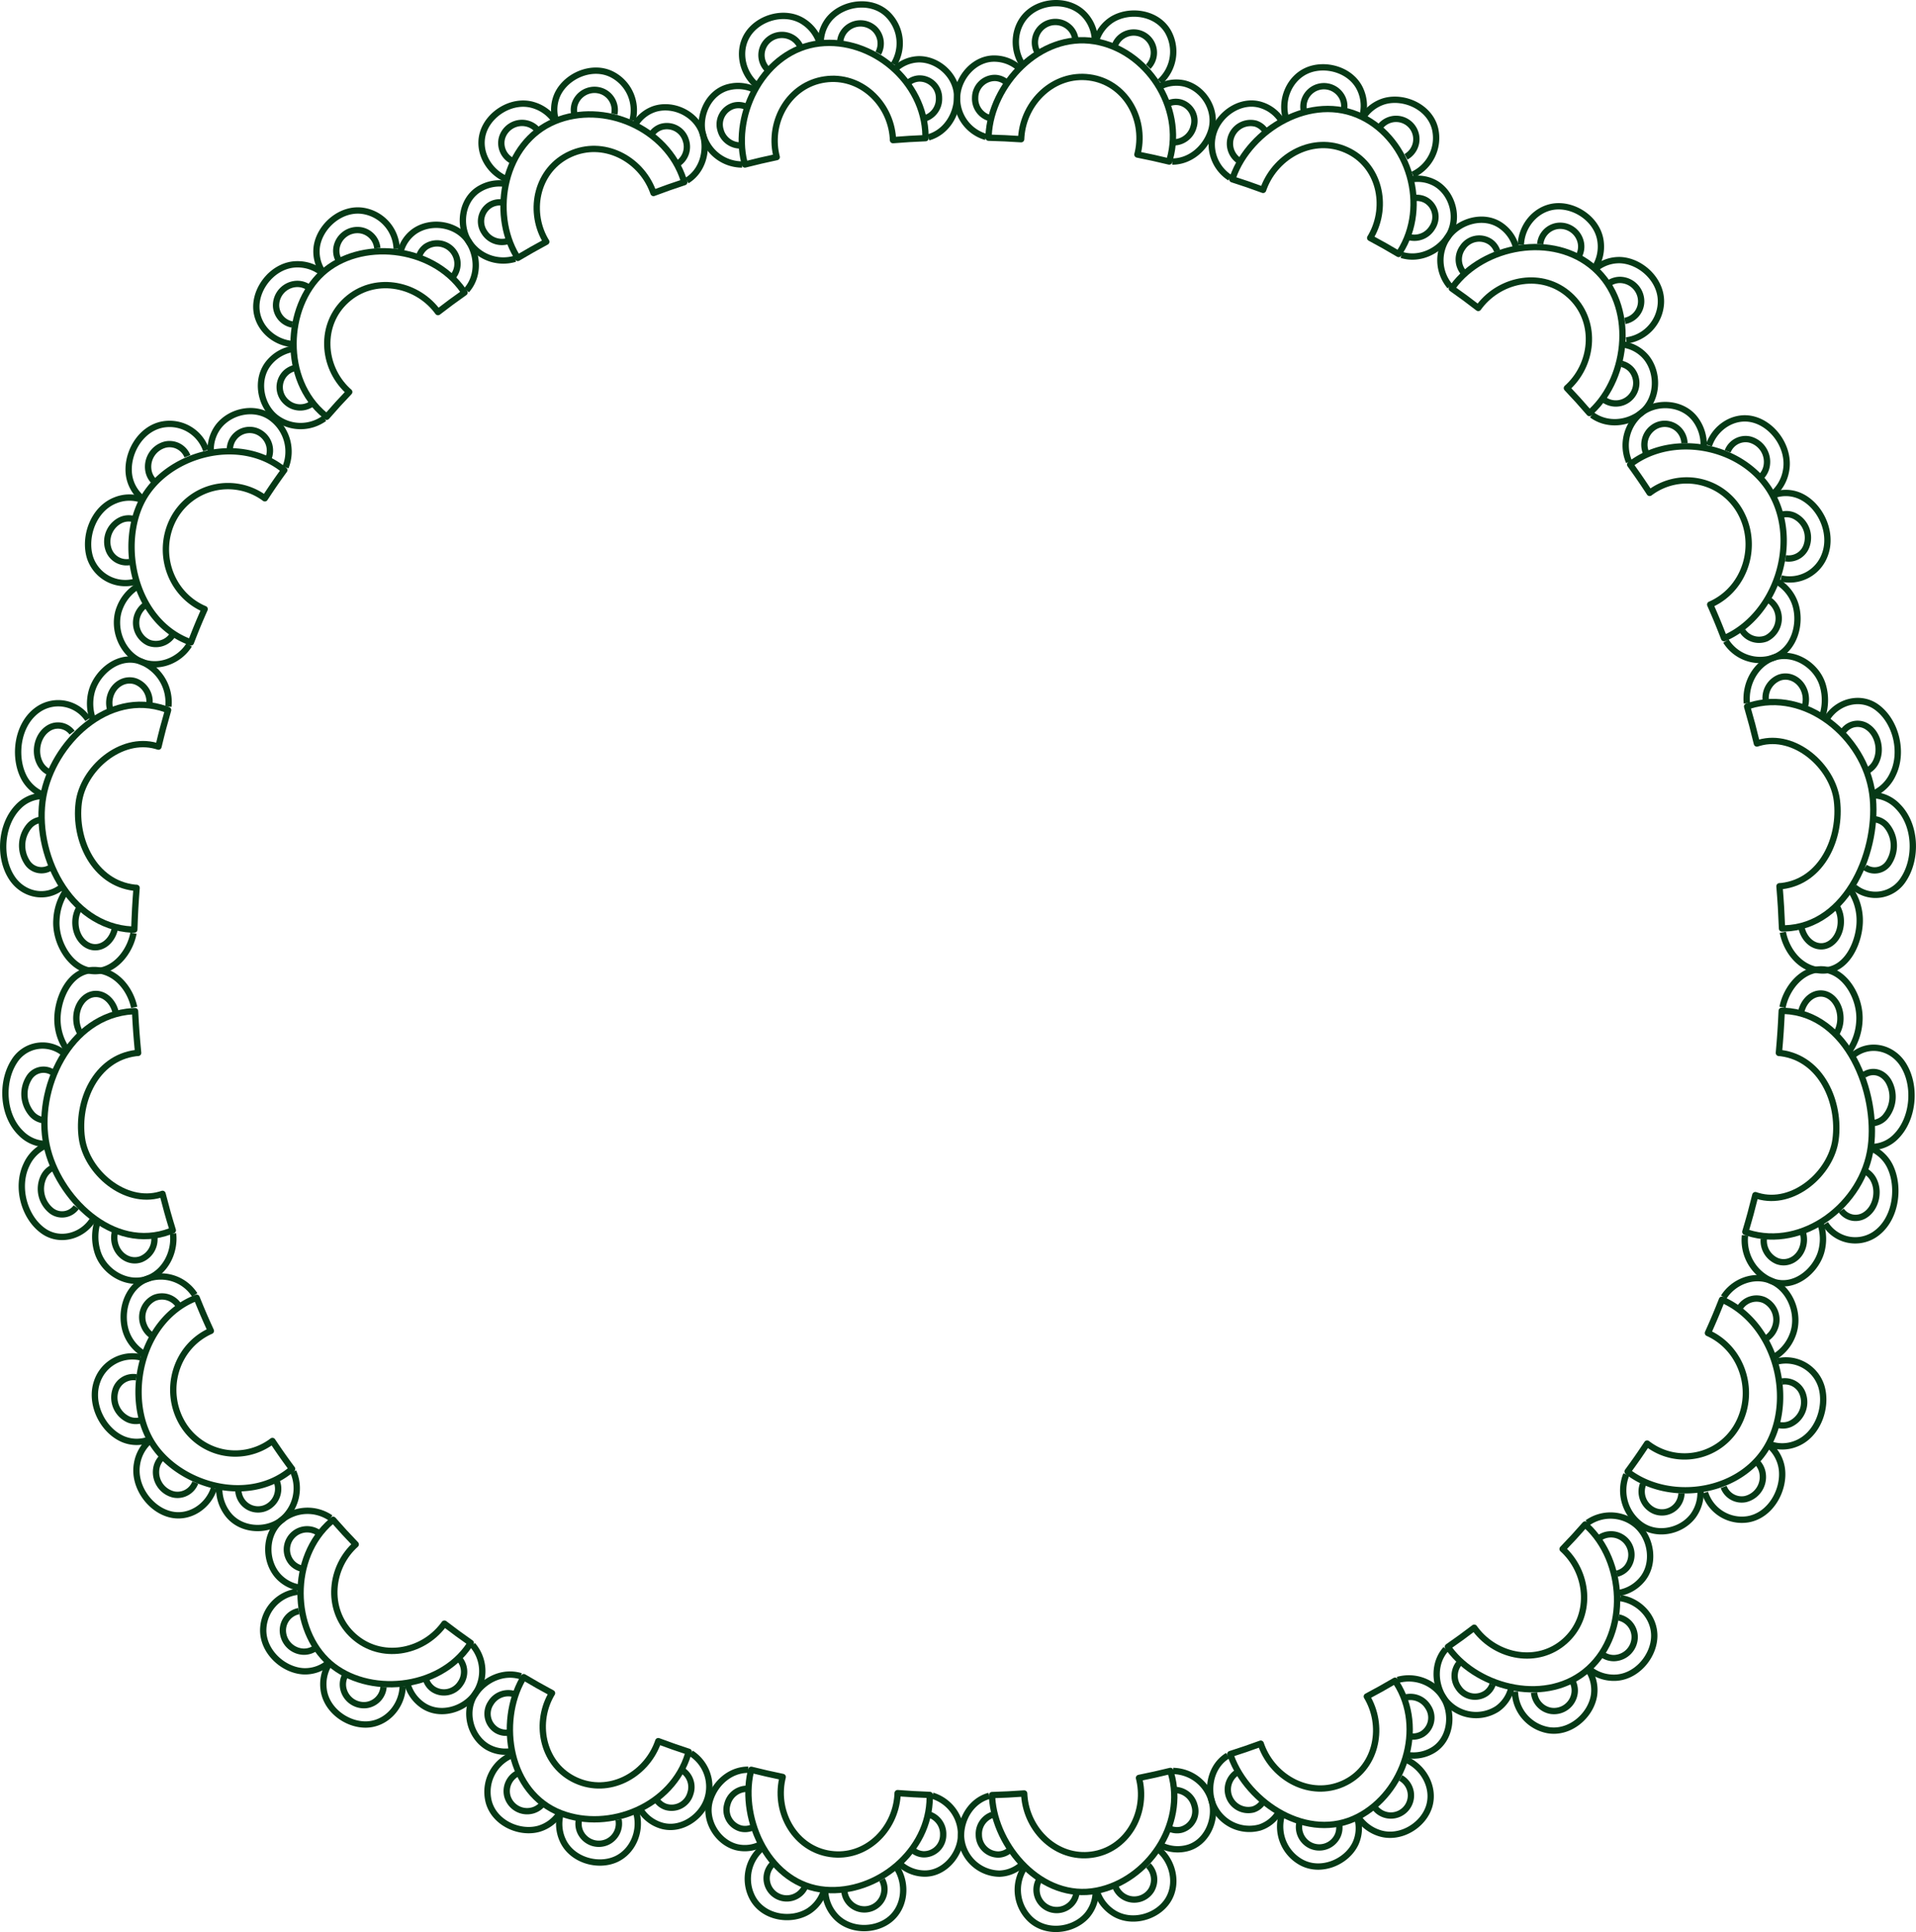 <svg xmlns="http://www.w3.org/2000/svg" width="604.251" height="609.351" viewBox="0 0 604.251 609.351">
  <g id="Grupo_661" data-name="Grupo 661" transform="translate(-250.375 -320.414)">
    <g id="Grupo_225" data-name="Grupo 225" transform="translate(251.381 321.412)">
      <g id="Grupo_224" data-name="Grupo 224">
        <g id="Grupo_214" data-name="Grupo 214" transform="translate(0 207.01)">
          <path id="Trazado_544" data-name="Trazado 544" d="M290.757,551.17c-.246-.014-.5-.023-.741-.053-12.667-1.508-18.933-15.039-17.511-26.726,1.307-10.754,13.279-21.133,24.441-17.984.239.068.477.144.714.219,1.122-4.686,1.732-6.994,3.038-11.539l-.7-.251c-18.4-6.519-35.727,10.915-38.676,27.455-3.158,17.7,7.97,41,27.972,42.036.247.013.494.009.741.014C290.214,559,290.361,556.367,290.757,551.17Z" transform="translate(-248.687 -479.159)" fill="none" stroke="#063916" stroke-linejoin="round" stroke-width="1.994"/>
          <path id="Trazado_545" data-name="Trazado 545" d="M288.743,552.367c-1.123,5.987-5.973,12.076-12.246,11.988-7.453-.1-12.491-9.014-12.061-16.053a18.069,18.069,0,0,1,2.955-9.192" transform="translate(-247.65 -466.078)" fill="none" stroke="#063916" stroke-linejoin="round" stroke-width="1.994"/>
          <path id="Trazado_546" data-name="Trazado 546" d="M281.467,550.015c-.8,3.279-3.314,5.713-6.271,5.633-3.49-.1-6.272-3.791-6.1-8.18a8.954,8.954,0,0,1,1.24-4.285" transform="translate(-246.31 -464.912)" fill="none" stroke="#063916" stroke-linejoin="round" stroke-width="1.994"/>
          <path id="Trazado_547" data-name="Trazado 547" d="M269.861,544.479c-5.057,4.055-12.049,2.509-15.583-2.638-4.452-6.486-3.707-16.967,1.783-22.6a10.934,10.934,0,0,1,7.457-3.444" transform="translate(-251.381 -472.755)" fill="none" stroke="#063916" stroke-linejoin="round" stroke-width="1.994"/>
          <path id="Trazado_548" data-name="Trazado 548" d="M265.141,536.609a5.36,5.36,0,0,1-7.644-1.738,9.6,9.6,0,0,1,.9-11.428,5.839,5.839,0,0,1,3.405-1.81" transform="translate(-250.05 -471.084)" fill="none" stroke="#063916" stroke-linejoin="round" stroke-width="1.994"/>
          <path id="Trazado_549" data-name="Trazado 549" d="M297.386,497.162a13.841,13.841,0,0,0-8.417-14.1c-6.922-2.793-13.912,2.984-15.713,9.127a14.8,14.8,0,0,0,.251,8.9" transform="translate(-245.279 -482.337)" fill="none" stroke="#063916" stroke-linejoin="round" stroke-width="1.994"/>
          <path id="Trazado_550" data-name="Trazado 550" d="M290.076,494.678a6.836,6.836,0,0,0-4.376-6.9c-3.323-1.152-6.955.906-8.019,4.668a7.655,7.655,0,0,0-.031,4.075" transform="translate(-243.933 -480.869)" fill="none" stroke="#063916" stroke-linejoin="round" stroke-width="1.994"/>
          <path id="Trazado_551" data-name="Trazado 551" d="M277.067,498.11a11.21,11.21,0,0,0-15.467-3.248c-6.707,4.4-8.045,14.424-5.028,20.972a11.8,11.8,0,0,0,5.984,5.938" transform="translate(-250.332 -479.272)" fill="none" stroke="#063916" stroke-linejoin="round" stroke-width="1.994"/>
          <path id="Trazado_552" data-name="Trazado 552" d="M270.744,500.763a5.56,5.56,0,0,0-7.722-1.194c-3.127,2.159-4.289,6.994-2.541,10.61a6.373,6.373,0,0,0,2.667,2.893" transform="translate(-249.008 -477.705)" fill="none" stroke="#063916" stroke-linejoin="round" stroke-width="1.994"/>
        </g>
        <g id="Grupo_215" data-name="Grupo 215" transform="translate(26.776 128.667)">
          <path id="Trazado_553" data-name="Trazado 553" d="M305.9,481.047c-.229-.1-.458-.2-.686-.3-10.6-5.026-14.561-18.178-9.032-28.366a19.48,19.48,0,0,1,28.092-6.711c.208.141.41.288.612.436,2.379-3.623,3.6-5.4,6.123-8.88l-.594-.462c-14.211-10.993-36.639-4.307-44.178,9.937-7.48,14.133-2.591,37.9,14.622,44.581l.7.274C303.208,487.279,304.077,485.178,305.9,481.047Z" transform="translate(-269.147 -418.616)" fill="none" stroke="#063916" stroke-linejoin="round" stroke-width="1.994"/>
          <path id="Trazado_554" data-name="Trazado 554" d="M302.034,482.845c-3.1,4.954-9.508,7.465-14.882,5.349-6.325-2.49-9.621-10.784-6.931-17.226a13.7,13.7,0,0,1,5.35-6.468" transform="translate(-270.168 -409.102)" fill="none" stroke="#063916" stroke-linejoin="round" stroke-width="1.994"/>
          <path id="Trazado_555" data-name="Trazado 555" d="M295.419,478.494a6.285,6.285,0,0,1-7.482,2.349,6.909,6.909,0,0,1-1.123-11.837" transform="translate(-268.829 -407.812)" fill="none" stroke="#063916" stroke-linejoin="round" stroke-width="1.994"/>
          <path id="Trazado_556" data-name="Trazado 556" d="M286.776,469.249a11.714,11.714,0,0,1-13.952-7.648c-2.051-6.476,1-15.406,8.033-18.124a11.733,11.733,0,0,1,7.991-.28" transform="translate(-272.196 -415.366)" fill="none" stroke="#063916" stroke-linejoin="round" stroke-width="1.994"/>
          <path id="Trazado_557" data-name="Trazado 557" d="M283.97,461.492a5.968,5.968,0,0,1-6.716-4.119,7.541,7.541,0,0,1,4.061-9.164,5.967,5.967,0,0,1,3.718-.316" transform="translate(-270.853 -413.905)" fill="none" stroke="#063916" stroke-linejoin="round" stroke-width="1.994"/>
          <path id="Trazado_558" data-name="Trazado 558" d="M325.857,439.118a13.219,13.219,0,0,0-3.929-15.174c-5.259-4.408-13.565-2.655-17.385,2.529a12.281,12.281,0,0,0-2.287,7.758" transform="translate(-263.591 -421.435)" fill="none" stroke="#063916" stroke-linejoin="round" stroke-width="1.994"/>
          <path id="Trazado_559" data-name="Trazado 559" d="M319.176,434.854a6.517,6.517,0,0,0-2.166-7.494,6.222,6.222,0,0,0-8.875,1.283,6.329,6.329,0,0,0-1.185,3.509" transform="translate(-262.243 -420.113)" fill="none" stroke="#063916" stroke-linejoin="round" stroke-width="1.994"/>
          <path id="Trazado_560" data-name="Trazado 560" d="M306.583,432.9a12.147,12.147,0,0,0-13.634-8.152c-7.321,1.32-11.673,9.533-10.669,16.107a11.8,11.8,0,0,0,3.954,7.093" transform="translate(-269.349 -420.542)" fill="none" stroke="#063916" stroke-linejoin="round" stroke-width="1.994"/>
          <path id="Trazado_561" data-name="Trazado 561" d="M299.318,433.36a6.074,6.074,0,0,0-6.927-3.7A7.206,7.206,0,0,0,287,437.8a6.306,6.306,0,0,0,1.693,3.38" transform="translate(-267.985 -419.121)" fill="none" stroke="#063916" stroke-linejoin="round" stroke-width="1.994"/>
        </g>
        <g id="Grupo_216" data-name="Grupo 216" transform="translate(79.834 65.384)">
          <path id="Trazado_562" data-name="Trazado 562" d="M340.126,426.616c-.186-.166-.374-.331-.557-.5-7.995-7.568-8.871-20.79-.3-28.5s21.627-5.434,28.406,3.206c.154.2.3.4.45.6,3.294-2.538,4.965-3.77,8.355-6.164-.143-.206-.286-.414-.427-.617-9.955-14.3-32.683-16.354-44.491-5.489-11.607,10.68-12.684,33.631.876,44.8.189.156.385.32.576.481C335.8,431.232,337.22,429.67,340.126,426.616Z" transform="translate(-310.83 -369.375)" fill="none" stroke="#063916" stroke-linejoin="round" stroke-width="1.994"/>
          <path id="Trazado_563" data-name="Trazado 563" d="M334.557,428.087a12.79,12.79,0,0,1-15.538-.45c-4.857-4.05-6.234-12.424-1.559-17.519a12.459,12.459,0,0,1,6.895-3.9" transform="translate(-313.116 -362.51)" fill="none" stroke="#063916" stroke-linejoin="round" stroke-width="1.994"/>
          <path id="Trazado_564" data-name="Trazado 564" d="M329.158,422.234a6.424,6.424,0,0,1-7.713-.511,6.274,6.274,0,0,1-.751-8.931,6.083,6.083,0,0,1,3.1-1.891" transform="translate(-311.802 -361.168)" fill="none" stroke="#063916" stroke-linejoin="round" stroke-width="1.994"/>
          <path id="Trazado_565" data-name="Trazado 565" d="M324.344,410.54c-5.978-.741-10.812-5.673-10.9-11.558-.1-6.542,5.694-13.485,12.8-13.544a12.364,12.364,0,0,1,7.592,2.424" transform="translate(-313.442 -368.461)" fill="none" stroke="#063916" stroke-linejoin="round" stroke-width="1.994"/>
          <path id="Trazado_566" data-name="Trazado 566" d="M323.4,403.057a6.225,6.225,0,0,1-5.121-5.96,6.779,6.779,0,0,1,6.47-6.847,6.242,6.242,0,0,1,3.587.966" transform="translate(-312.056 -367.084)" fill="none" stroke="#063916" stroke-linejoin="round" stroke-width="1.994"/>
          <path id="Trazado_567" data-name="Trazado 567" d="M369.616,396.393c3.821-4.317,3.661-10.7.709-15.313-3.606-5.632-11.839-6.927-17.126-3.271a11.39,11.39,0,0,0-4.41,6.4" transform="translate(-303.319 -371.234)" fill="none" stroke="#063916" stroke-linejoin="round" stroke-width="1.994"/>
          <path id="Trazado_568" data-name="Trazado 568" d="M364.126,390.664a6.436,6.436,0,0,0-8.6-9.315,5.874,5.874,0,0,0-2.137,2.848" transform="translate(-302.003 -369.948)" fill="none" stroke="#063916" stroke-linejoin="round" stroke-width="1.994"/>
          <path id="Trazado_569" data-name="Trazado 569" d="M353.474,384.342a12.548,12.548,0,0,0-10.461-11.954c-6.963-1.162-13.723,4.7-14.716,11.194a11.552,11.552,0,0,0,1.661,7.752" transform="translate(-309.223 -372.24)" fill="none" stroke="#063916" stroke-linejoin="round" stroke-width="1.994"/>
          <path id="Trazado_570" data-name="Trazado 570" d="M345.979,382.759a6.292,6.292,0,0,0-5.444-5.672,6.7,6.7,0,0,0-7.44,5.66,6.145,6.145,0,0,0,.611,3.638" transform="translate(-307.83 -370.868)" fill="none" stroke="#063916" stroke-linejoin="round" stroke-width="1.994"/>
        </g>
        <g id="Grupo_217" data-name="Grupo 217" transform="translate(144.972 21.294)">
          <path id="Trazado_571" data-name="Trazado 571" d="M387.526,388.851c-.129-.214-.258-.427-.382-.646-5.333-9.464-2.449-22.276,7.94-27s22.065,1.3,26,11.562c.09.234.171.47.255.7,3.859-1.442,5.8-2.126,9.712-3.42-.075-.238-.15-.48-.226-.715-5.275-16.433-25.155-24.924-40.6-18.5-16.251,6.766-20.236,28.857-12.093,42.479.125.208.273.421.408.632C382.1,391.841,383.9,390.821,387.526,388.851Z" transform="translate(-361.225 -334.893)" fill="none" stroke="#063916" stroke-linejoin="round" stroke-width="1.994"/>
          <path id="Trazado_572" data-name="Trazado 572" d="M380.543,389.375a12.934,12.934,0,0,1-14.555-5.323c-3.345-5.17-2.384-13.5,3.577-16.845a12.222,12.222,0,0,1,7.64-1.508" transform="translate(-364.078 -330.055)" fill="none" stroke="#063916" stroke-linejoin="round" stroke-width="1.994"/>
          <path id="Trazado_573" data-name="Trazado 573" d="M376.7,382.546a6.517,6.517,0,0,1-7.145-2.9,6.092,6.092,0,0,1,1.867-8.585,5.926,5.926,0,0,1,3.477-.8" transform="translate(-362.8 -328.723)" fill="none" stroke="#063916" stroke-linejoin="round" stroke-width="1.994"/>
          <path id="Trazado_574" data-name="Trazado 574" d="M376.046,369.662c-5.345-2.5-8.6-8.583-6.966-14.256,1.811-6.294,9.411-10.933,16-8.864a12.529,12.529,0,0,1,6.483,4.607" transform="translate(-362.767 -335.652)" fill="none" stroke="#063916" stroke-linejoin="round" stroke-width="1.994"/>
          <path id="Trazado_575" data-name="Trazado 575" d="M376.841,362.7a6.3,6.3,0,0,1-3.121-7.2,6.576,6.576,0,0,1,8.091-4.48,6.3,6.3,0,0,1,3.112,2.009" transform="translate(-361.382 -334.298)" fill="none" stroke="#063916" stroke-linejoin="round" stroke-width="1.994"/>
          <path id="Trazado_576" data-name="Trazado 576" d="M422.619,370.058c4.87-3.005,6.572-9.173,5.093-14.455-1.813-6.469-9.262-10.071-15.317-8.132a11.261,11.261,0,0,0-6.027,4.815" transform="translate(-351.968 -335.393)" fill="none" stroke="#063916" stroke-linejoin="round" stroke-width="1.994"/>
          <path id="Trazado_577" data-name="Trazado 577" d="M418.77,363.273a6.34,6.34,0,0,0,2.33-7.256,6.228,6.228,0,0,0-7.811-4.174,5.8,5.8,0,0,0-2.848,2.094" transform="translate(-350.801 -334.079)" fill="none" stroke="#063916" stroke-linejoin="round" stroke-width="1.994"/>
          <path id="Trazado_578" data-name="Trazado 578" d="M411.16,353.665a12.671,12.671,0,0,0-6.473-14.519c-6.18-3.132-14.3.315-17.152,6.262a11.552,11.552,0,0,0-.664,7.865" transform="translate(-357.665 -337.965)" fill="none" stroke="#063916" stroke-linejoin="round" stroke-width="1.994"/>
          <path id="Trazado_579" data-name="Trazado 579" d="M404.054,350.3a6.35,6.35,0,0,0-3.522-7.03,6.56,6.56,0,0,0-8.675,3.165,6.153,6.153,0,0,0-.471,3.644" transform="translate(-356.285 -336.618)" fill="none" stroke="#063916" stroke-linejoin="round" stroke-width="1.994"/>
        </g>
        <g id="Grupo_218" data-name="Grupo 218" transform="translate(220.3 0.405)">
          <path id="Trazado_580" data-name="Trazado 580" d="M443.475,367.167c-.06-.242-.122-.484-.176-.729-2.381-10.714,4.164-22.128,15.332-23.758s20.653,7.364,21.476,18.393c.019.251.028.5.04.75,4.1-.323,6.154-.448,10.261-.623,0-.251-.006-.5-.01-.753-.279-17.2-16.87-31.013-33.417-29.127-17.448,1.987-27.539,22.046-23.731,37.463.058.235.136.481.2.722C437.445,368.5,439.451,368.027,443.475,367.167Z" transform="translate(-419.827 -319.029)" fill="none" stroke="#063916" stroke-linejoin="round" stroke-width="1.994"/>
          <path id="Trazado_581" data-name="Trazado 581" d="M435.377,366.479a12.814,12.814,0,0,1-12.3-9.308c-1.7-5.961,1.666-13.647,8.251-15.137a12.052,12.052,0,0,1,7.7.738" transform="translate(-422.637 -316.001)" fill="none" stroke="#063916" stroke-linejoin="round" stroke-width="1.994"/>
          <path id="Trazado_582" data-name="Trazado 582" d="M433.259,359.125a6.456,6.456,0,0,1-5.956-4.842,6.134,6.134,0,0,1,4.246-7.707,5.843,5.843,0,0,1,3.538.226" transform="translate(-421.37 -314.66)" fill="none" stroke="#063916" stroke-linejoin="round" stroke-width="1.994"/>
          <path id="Trazado_583" data-name="Trazado 583" d="M436.805,346.163c-4.375-3.94-5.7-10.737-2.53-15.712,3.523-5.529,12.042-7.878,17.757-4.007a12.409,12.409,0,0,1,4.854,6.27" transform="translate(-419.804 -320.923)" fill="none" stroke="#063916" stroke-linejoin="round" stroke-width="1.994"/>
          <path id="Trazado_584" data-name="Trazado 584" d="M439.131,340.049a6.366,6.366,0,0,1-.9-7.821,6.516,6.516,0,0,1,8.981-2.025,6.244,6.244,0,0,1,2.386,2.816" transform="translate(-418.444 -319.588)" fill="none" stroke="#063916" stroke-linejoin="round" stroke-width="1.994"/>
          <path id="Trazado_585" data-name="Trazado 585" d="M480.548,359.793c5.492-1.555,8.906-7,9.016-12.551.136-6.763-6.016-12.271-12.3-12.066a11.342,11.342,0,0,0-7.133,2.982" transform="translate(-409.036 -317.877)" fill="none" stroke="#063916" stroke-linejoin="round" stroke-width="1.994"/>
          <path id="Trazado_586" data-name="Trazado 586" d="M478.632,352.428a6.471,6.471,0,0,0,4.311-6.364,6.131,6.131,0,0,0-6.265-6.18,5.832,5.832,0,0,0-3.32,1.236" transform="translate(-408.112 -316.529)" fill="none" stroke="#063916" stroke-linejoin="round" stroke-width="1.994"/>
          <path id="Trazado_587" data-name="Trazado 587" d="M474.855,340.6a12.751,12.751,0,0,0-2.02-15.817c-5.07-4.8-13.772-3.63-18.141,1.261a11.8,11.8,0,0,0-2.884,7.4" transform="translate(-414.282 -321.727)" fill="none" stroke="#063916" stroke-linejoin="round" stroke-width="1.994"/>
          <path id="Trazado_588" data-name="Trazado 588" d="M468.6,335.742a6.393,6.393,0,0,0-1.347-7.768,6.5,6.5,0,0,0-9.177.635A6.279,6.279,0,0,0,456.588,332" transform="translate(-412.914 -320.396)" fill="none" stroke="#063916" stroke-linejoin="round" stroke-width="1.994"/>
        </g>
        <g id="Grupo_219" data-name="Grupo 219" transform="translate(300.829)">
          <path id="Trazado_589" data-name="Trazado 589" d="M503.228,361.715c.012-.251.022-.5.04-.753.816-11.049,10.314-20.2,21.484-18.731s17.694,12.794,15.321,23.583c-.054.247-.116.491-.176.734,4.024.807,6.029,1.248,10.02,2.206l.2-.727c4.588-16.478-7.3-34.5-23.708-37.2-17.384-2.86-32.675,13.794-33.434,29.659-.012.242-.006.5-.012.752C497.076,361.355,499.129,361.45,503.228,361.715Z" transform="translate(-483.024 -318.808)" fill="none" stroke="#063916" stroke-linejoin="round" stroke-width="1.994"/>
          <path id="Trazado_590" data-name="Trazado 590" d="M494.333,359.713a12.612,12.612,0,0,1-9.093-12.349c.094-6.276,5.506-12.711,12.222-12.352a11.826,11.826,0,0,1,7.152,2.819" transform="translate(-485.238 -317.522)" fill="none" stroke="#063916" stroke-linejoin="round" stroke-width="1.994"/>
          <path id="Trazado_591" data-name="Trazado 591" d="M493.975,352.321a6.352,6.352,0,0,1-4.307-6.3,6.248,6.248,0,0,1,6.268-6.276,5.745,5.745,0,0,1,3.319,1.185" transform="translate(-483.97 -316.164)" fill="none" stroke="#063916" stroke-linejoin="round" stroke-width="1.994"/>
          <path id="Trazado_592" data-name="Trazado 592" d="M501.514,340.413c-3.1-5.086-2.327-11.983,2.063-15.858,4.866-4.3,13.676-4.4,18.135,1a12.279,12.279,0,0,1,2.863,7.375" transform="translate(-481.114 -321.412)" fill="none" stroke="#063916" stroke-linejoin="round" stroke-width="1.994"/>
          <path id="Trazado_593" data-name="Trazado 593" d="M505.066,335.488a6.454,6.454,0,0,1,10.543-7.29,6.187,6.187,0,0,1,1.482,3.37" transform="translate(-479.774 -320.09)" fill="none" stroke="#063916" stroke-linejoin="round" stroke-width="1.994"/>
          <path id="Trazado_594" data-name="Trazado 594" d="M538.834,365.791c5.73,0,10.535-4.272,12.244-9.6,2.061-6.414-2.256-13.466-8.354-15a11.374,11.374,0,0,0-7.691.911" transform="translate(-470.978 -315.834)" fill="none" stroke="#063916" stroke-linejoin="round" stroke-width="1.994"/>
          <path id="Trazado_595" data-name="Trazado 595" d="M538.995,358.377a6.576,6.576,0,0,0,5.956-4.938,6.066,6.066,0,0,0-4.242-7.669,5.856,5.856,0,0,0-3.537.277" transform="translate(-470.366 -314.481)" fill="none" stroke="#063916" stroke-linejoin="round" stroke-width="1.994"/>
          <path id="Trazado_596" data-name="Trazado 596" d="M539.418,345.463a12.811,12.811,0,0,0,2.569-15.785c-3.557-6.133-12.276-7.222-17.745-3.769a12.025,12.025,0,0,0-4.87,6.349" transform="translate(-475.463 -320.681)" fill="none" stroke="#063916" stroke-linejoin="round" stroke-width="1.994"/>
          <path id="Trazado_597" data-name="Trazado 597" d="M534.423,339.4a6.367,6.367,0,1,0-10.447-6.9" transform="translate(-474.144 -319.358)" fill="none" stroke="#063916" stroke-linejoin="round" stroke-width="1.994"/>
        </g>
        <g id="Grupo_220" data-name="Grupo 220" transform="translate(381.16 20.243)">
          <path id="Trazado_598" data-name="Trazado 598" d="M562.424,372.865c.084-.238.166-.475.257-.711,3.972-10.315,15.651-16.507,26.03-11.857s13.212,17.51,7.861,27.071c-.123.221-.253.437-.382.652,3.625,1.951,5.42,2.965,8.967,5.066.135-.214.274-.428.408-.638,9.192-14.49,3.028-35.27-11.968-42.611-15.921-7.8-35.307,3.953-40.647,18.968-.081.23-.152.481-.229.72C556.629,370.785,558.57,371.454,562.424,372.865Z" transform="translate(-546.244 -334.225)" fill="none" stroke="#063916" stroke-linejoin="round" stroke-width="1.994"/>
          <path id="Trazado_599" data-name="Trazado 599" d="M553.421,369.438a12.522,12.522,0,0,1-5.145-14.4c1.91-5.993,8.891-10.686,15.286-8.44a11.678,11.678,0,0,1,6.046,4.724" transform="translate(-547.686 -334.607)" fill="none" stroke="#063916" stroke-linejoin="round" stroke-width="1.994"/>
          <path id="Trazado_600" data-name="Trazado 600" d="M554.77,362.549a6.511,6.511,0,0,1,5.517-11.53,5.693,5.693,0,0,1,2.84,2.074" transform="translate(-546.415 -333.259)" fill="none" stroke="#063916" stroke-linejoin="round" stroke-width="1.994"/>
          <path id="Trazado_601" data-name="Trazado 601" d="M565.876,352.893c-1.512-5.831,1.261-12.182,6.548-14.636,5.831-2.706,14.362-.379,17.116,6.144a12.3,12.3,0,0,1,.623,7.9" transform="translate(-542.594 -337.148)" fill="none" stroke="#063916" stroke-linejoin="round" stroke-width="1.994"/>
          <path id="Trazado_602" data-name="Trazado 602" d="M570.269,349.5a6.472,6.472,0,0,1,12.217-3.987,6.178,6.178,0,0,1,.451,3.658" transform="translate(-541.254 -335.823)" fill="none" stroke="#063916" stroke-linejoin="round" stroke-width="1.994"/>
          <path id="Trazado_603" data-name="Trazado 603" d="M594.2,388.479c5.515,1.7,11.36-.981,14.535-5.564,3.821-5.513,1.78-13.589-3.66-16.893a11.377,11.377,0,0,0-7.645-1.4" transform="translate(-534.365 -329.323)" fill="none" stroke="#063916" stroke-linejoin="round" stroke-width="1.994"/>
          <path id="Trazado_604" data-name="Trazado 604" d="M596.148,381.548a6.552,6.552,0,0,0,7.148-2.972,6.123,6.123,0,0,0-1.843-8.624,5.86,5.86,0,0,0-3.474-.781" transform="translate(-533.808 -327.984)" fill="none" stroke="#063916" stroke-linejoin="round" stroke-width="1.994"/>
          <path id="Trazado_605" data-name="Trazado 605" d="M600.406,368.71a12.782,12.782,0,0,0,7.031-14.384c-1.643-6.954-9.74-10.517-15.947-8.8a12.03,12.03,0,0,0-6.505,4.68" transform="translate(-537.005 -334.871)" fill="none" stroke="#063916" stroke-linejoin="round" stroke-width="1.994"/>
          <path id="Trazado_606" data-name="Trazado 606" d="M597.086,361.745a6.39,6.39,0,1,0-8.033-9.666" transform="translate(-535.84 -333.533)" fill="none" stroke="#063916" stroke-linejoin="round" stroke-width="1.994"/>
        </g>
        <g id="Grupo_221" data-name="Grupo 221" transform="translate(453.265 64.056)">
          <path id="Trazado_607" data-name="Trazado 607" d="M614.869,400.413c.148-.2.3-.406.451-.607,6.793-8.728,19.844-11.109,28.4-3.37s7.669,21.08-.342,28.743c-.183.175-.37.342-.557.511,2.9,3.071,4.322,4.643,7.1,7.86.193-.163.4-.32.578-.488,11.781-10.939,14.087-33.577.942-45.194-12.982-11.473-34.978-7.179-44.486,5.764-.144.2-.284.417-.427.624C609.911,396.644,611.581,397.876,614.869,400.413Z" transform="translate(-602.94 -368.343)" fill="none" stroke="#063916" stroke-linejoin="round" stroke-width="1.994"/>
          <path id="Trazado_608" data-name="Trazado 608" d="M606.748,395.5a12.688,12.688,0,0,1-.785-15.4c3.542-5.172,11.6-7.638,17.105-3.535a12,12,0,0,1,4.444,6.386" transform="translate(-603.738 -370.262)" fill="none" stroke="#063916" stroke-linejoin="round" stroke-width="1.994"/>
          <path id="Trazado_609" data-name="Trazado 609" d="M609.575,389.636a6.392,6.392,0,0,1-.121-7.678A6.263,6.263,0,0,1,618.2,380.2a5.84,5.84,0,0,1,2.129,2.856" transform="translate(-602.451 -368.944)" fill="none" stroke="#063916" stroke-linejoin="round" stroke-width="1.994"/>
          <path id="Trazado_610" data-name="Trazado 610" d="M623.452,383.385c.224-6.03,4.685-11.338,10.506-12.087,6.465-.831,13.921,4.167,14.664,11.234a12.46,12.46,0,0,1-1.688,7.823" transform="translate(-598.093 -371.208)" fill="none" stroke="#063916" stroke-linejoin="round" stroke-width="1.994"/>
          <path id="Trazado_611" data-name="Trazado 611" d="M628.2,381.781a6.376,6.376,0,0,1,5.462-5.736,6.644,6.644,0,0,1,7.416,5.679,6.276,6.276,0,0,1-.624,3.67" transform="translate(-596.734 -369.84)" fill="none" stroke="#063916" stroke-linejoin="round" stroke-width="1.994"/>
          <path id="Trazado_612" data-name="Trazado 612" d="M640.881,427.291c4.688,3.446,11.121,2.865,15.534-.6,5.4-4.235,5.627-12.763,1.446-17.7a11.66,11.66,0,0,0-6.916-3.863" transform="translate(-593.102 -361.494)" fill="none" stroke="#063916" stroke-linejoin="round" stroke-width="1.994"/>
          <path id="Trazado_613" data-name="Trazado 613" d="M644.016,421.31a6.459,6.459,0,0,0,8.471-9.551,6.036,6.036,0,0,0-3.1-1.9" transform="translate(-592.204 -360.139)" fill="none" stroke="#063916" stroke-linejoin="round" stroke-width="1.994"/>
          <path id="Trazado_614" data-name="Trazado 614" d="M651.382,409.748a12.531,12.531,0,0,0,10.933-11.679c.431-7.143-6.137-13.326-12.744-13.649a11.682,11.682,0,0,0-7.6,2.463" transform="translate(-592.789 -367.428)" fill="none" stroke="#063916" stroke-linejoin="round" stroke-width="1.994"/>
          <path id="Trazado_615" data-name="Trazado 615" d="M650.045,402.194a6.3,6.3,0,0,0,5.139-6.023,6.771,6.771,0,0,0-6.446-6.9,6.217,6.217,0,0,0-3.587.981" transform="translate(-591.879 -366.035)" fill="none" stroke="#063916" stroke-linejoin="round" stroke-width="1.994"/>
        </g>
        <g id="Grupo_222" data-name="Grupo 222" transform="translate(511.68 126.748)">
          <path id="Trazado_616" data-name="Trazado 616" d="M656.4,444.745c.2-.149.4-.3.611-.442a19.333,19.333,0,0,1,28.1,6.672c5.557,10.278,1.648,23.577-8.929,28.686-.226.109-.455.21-.683.31,1.836,4.168,2.713,6.289,4.381,10.6.232-.093.473-.175.7-.278,15.54-7.215,23.1-29.437,14.455-45.089-8.476-15.335-30.688-19.743-44.182-9.863-.2.143-.394.313-.592.468C652.777,439.312,654.008,441.1,656.4,444.745Z" transform="translate(-648.834 -417.042)" fill="none" stroke="#063916" stroke-linejoin="round" stroke-width="1.994"/>
          <path id="Trazado_617" data-name="Trazado 617" d="M650.211,437.852a13.163,13.163,0,0,1,3.779-15.357c5-3.965,13.5-3.4,17.4,2.33a13.3,13.3,0,0,1,2.364,7.81" transform="translate(-649.149 -419.943)" fill="none" stroke="#063916" stroke-linejoin="round" stroke-width="1.994"/>
          <path id="Trazado_618" data-name="Trazado 618" d="M654.168,433.468a6.631,6.631,0,0,1,2.146-7.577,6.171,6.171,0,0,1,8.873,1.252,6.42,6.42,0,0,1,1.194,3.536" transform="translate(-647.835 -418.624)" fill="none" stroke="#063916" stroke-linejoin="round" stroke-width="1.994"/>
          <path id="Trazado_619" data-name="Trazado 619" d="M669.571,431.737c1.909-5.714,7.778-9.576,13.619-8.266,6.706,1.5,12.037,9.174,10.681,16.27a12.621,12.621,0,0,1-3.943,7.175" transform="translate(-643.301 -419.006)" fill="none" stroke="#063916" stroke-linejoin="round" stroke-width="1.994"/>
          <path id="Trazado_620" data-name="Trazado 620" d="M674.159,432.175a6.062,6.062,0,0,1,6.919-3.756,7.28,7.28,0,0,1,5.4,8.229,6.4,6.4,0,0,1-1.688,3.419" transform="translate(-641.987 -417.555)" fill="none" stroke="#063916" stroke-linejoin="round" stroke-width="1.994"/>
          <path id="Trazado_621" data-name="Trazado 621" d="M673.728,481.969a12.716,12.716,0,0,0,14.932,5.272c6.928-2.491,9.056-11.352,6.736-17.486a13.034,13.034,0,0,0-5.415-6.486" transform="translate(-642.11 -407.535)" fill="none" stroke="#063916" stroke-linejoin="round" stroke-width="1.994"/>
          <path id="Trazado_622" data-name="Trazado 622" d="M677.793,477.466a6.255,6.255,0,0,0,7.487,2.362,7.025,7.025,0,0,0,1.077-11.968" transform="translate(-640.946 -406.221)" fill="none" stroke="#063916" stroke-linejoin="round" stroke-width="1.994"/>
          <path id="Trazado_623" data-name="Trazado 623" d="M687.7,468.457a11.815,11.815,0,0,0,13.928-7.729c2.459-6.925-1.607-15.509-8.058-18.337a11.054,11.054,0,0,0-7.988-.279" transform="translate(-638.717 -413.77)" fill="none" stroke="#063916" stroke-linejoin="round" stroke-width="1.994"/>
          <path id="Trazado_624" data-name="Trazado 624" d="M688.592,460.605a5.947,5.947,0,0,0,6.7-4.165,7.673,7.673,0,0,0-4.075-9.271,5.9,5.9,0,0,0-3.715-.319" transform="translate(-638.165 -412.285)" fill="none" stroke="#063916" stroke-linejoin="round" stroke-width="1.994"/>
        </g>
        <g id="Grupo_223" data-name="Grupo 223" transform="translate(549.833 205.862)">
          <path id="Trazado_625" data-name="Trazado 625" d="M682.012,505.834c.237-.077.473-.153.713-.221,11.284-3.231,23.179,7.435,24.515,18.191,1.448,11.679-4.624,25.478-17.365,27-.242.03-.494.037-.74.052.424,5.254.585,7.916.8,13.313.247-.005.5-.008.742-.013,20.239-.517,30.034-25.469,27.734-42.458-2.465-18.2-21.18-33.324-38.782-27.775-.229.072-.47.17-.7.253C680.249,498.766,680.869,501.1,682.012,505.834Z" transform="translate(-678.776 -478.205)" fill="none" stroke="#063916" stroke-linejoin="round" stroke-width="1.994"/>
          <path id="Trazado_626" data-name="Trazado 626" d="M678.881,496.389c-.609-6.01,2.652-12.277,8.256-14.328,6.436-2.355,14.068,2.33,15.8,9.087a16.306,16.306,0,0,1-.152,9" transform="translate(-678.809 -481.445)" fill="none" stroke="#063916" stroke-linejoin="round" stroke-width="1.994"/>
          <path id="Trazado_627" data-name="Trazado 627" d="M683.478,493.814a6.885,6.885,0,0,1,4.344-6.975c3.315-1.168,6.955.911,8.033,4.716a7.829,7.829,0,0,1,.05,4.12" transform="translate(-677.475 -479.993)" fill="none" stroke="#063916" stroke-linejoin="round" stroke-width="1.994"/>
          <path id="Trazado_628" data-name="Trazado 628" d="M698.667,497.678c3.428-5.108,10.426-6.886,15.448-3.248,6.119,4.433,8.557,14.281,5.089,21.254a12.272,12.272,0,0,1-5.96,5.991" transform="translate(-673.122 -478.276)" fill="none" stroke="#063916" stroke-linejoin="round" stroke-width="1.994"/>
          <path id="Trazado_629" data-name="Trazado 629" d="M702.561,500.363a5.5,5.5,0,0,1,7.713-1.187c3.133,2.195,4.307,7.1,2.572,10.751a6.354,6.354,0,0,1-2.656,2.92" transform="translate(-672.006 -476.676)" fill="none" stroke="#063916" stroke-linejoin="round" stroke-width="1.994"/>
          <path id="Trazado_630" data-name="Trazado 630" d="M687.683,552.238c1.19,6.038,5.787,11.856,12.376,12.031,8.21.219,12.1-9.762,11.867-16.314a17.229,17.229,0,0,0-3.058-9.271" transform="translate(-676.267 -465.052)" fill="none" stroke="#063916" stroke-linejoin="round" stroke-width="1.994"/>
          <path id="Trazado_631" data-name="Trazado 631" d="M692.288,549.745c.816,3.316,3.343,5.781,6.3,5.705,3.487-.087,6.247-3.815,6.051-8.253a9.183,9.183,0,0,0-1.263-4.335" transform="translate(-674.948 -463.856)" fill="none" stroke="#063916" stroke-linejoin="round" stroke-width="1.994"/>
          <path id="Trazado_632" data-name="Trazado 632" d="M705.22,544.622a10.437,10.437,0,0,0,15.563-2.6c4.266-6.57,3.884-17.137-1.863-22.894a11.219,11.219,0,0,0-7.465-3.516" transform="translate(-671.245 -471.661)" fill="none" stroke="#063916" stroke-linejoin="round" stroke-width="1.994"/>
          <path id="Trazado_633" data-name="Trazado 633" d="M707.835,536.667a5.3,5.3,0,0,0,7.632-1.726,9.848,9.848,0,0,0-.944-11.576,5.859,5.859,0,0,0-3.41-1.846" transform="translate(-670.496 -469.968)" fill="none" stroke="#063916" stroke-linejoin="round" stroke-width="1.994"/>
        </g>
      </g>
    </g>
    <g id="Grupo_237" data-name="Grupo 237" transform="translate(252.086 626.136)">
      <g id="Grupo_236" data-name="Grupo 236" transform="translate(0 0)">
        <g id="Grupo_226" data-name="Grupo 226" transform="translate(548.537)">
          <path id="Trazado_634" data-name="Trazado 634" d="M689.068,581.748c.247.018.5.031.74.063,12.7,1.7,18.672,15.541,17.138,27.22-1.409,10.718-13.412,21.158-24.59,17.793-.238-.072-.475-.152-.71-.23-1.171,4.709-1.8,7.026-3.157,11.588.233.087.468.19.7.262,17.448,5.526,36.482-8.828,38.89-27.13,2.222-16.886-7.19-42.035-27.375-42.834-.243-.009-.494-.015-.741-.023C689.71,573.847,689.531,576.506,689.068,581.748Z" transform="translate(-678.308 -555.388)" fill="none" stroke="#063916" stroke-linejoin="round" stroke-width="1.994"/>
          <path id="Trazado_635" data-name="Trazado 635" d="M687.613,570.253c1.2-6.031,6.126-12.123,12.394-11.952,7.448.2,12.358,9.276,11.833,16.382a18.412,18.412,0,0,1-3.076,9.247" transform="translate(-675.695 -558.297)" fill="none" stroke="#063916" stroke-linejoin="round" stroke-width="1.994"/>
          <path id="Trazado_636" data-name="Trazado 636" d="M692.212,569.833c.84-3.3,3.385-5.728,6.339-5.609,3.485.142,6.214,3.913,5.983,8.346a9.129,9.129,0,0,1-1.3,4.311" transform="translate(-674.378 -556.601)" fill="none" stroke="#063916" stroke-linejoin="round" stroke-width="1.994"/>
          <path id="Trazado_637" data-name="Trazado 637" d="M705.02,579.76c5.1-4.024,12.066-2.362,15.523,2.892,4.357,6.618,3.466,17.2-2.086,22.8a10.833,10.833,0,0,1-7.485,3.365" transform="translate(-670.71 -552.792)" fill="none" stroke="#063916" stroke-linejoin="round" stroke-width="1.994"/>
          <path id="Trazado_638" data-name="Trazado 638" d="M707.587,584.369c2.554-1.652,5.723-1.034,7.607,1.867a9.793,9.793,0,0,1-1.056,11.529,5.8,5.8,0,0,1-3.424,1.778" transform="translate(-669.975 -551.089)" fill="none" stroke="#063916" stroke-linejoin="round" stroke-width="1.994"/>
          <path id="Trazado_639" data-name="Trazado 639" d="M678.421,624.325a14.026,14.026,0,0,0,8.229,14.332c6.864,2.916,13.89-2.8,15.755-8.961a15.11,15.11,0,0,0-.144-8.975" transform="translate(-678.349 -540.421)" fill="none" stroke="#063916" stroke-linejoin="round" stroke-width="1.994"/>
          <path id="Trazado_640" data-name="Trazado 640" d="M683.019,624.759a6.925,6.925,0,0,0,4.284,7.015c3.3,1.21,6.939-.809,8.041-4.586a7.8,7.8,0,0,0,.079-4.107" transform="translate(-677.015 -539.745)" fill="none" stroke="#063916" stroke-linejoin="round" stroke-width="1.994"/>
          <path id="Trazado_641" data-name="Trazado 641" d="M698.094,625.932a11.117,11.117,0,0,0,15.379,3.513c6.739-4.333,8.2-14.429,5.279-21.084a11.866,11.866,0,0,0-5.89-6.086" transform="translate(-672.694 -545.703)" fill="none" stroke="#063916" stroke-linejoin="round" stroke-width="1.994"/>
          <path id="Trazado_642" data-name="Trazado 642" d="M702.009,620.156a5.507,5.507,0,0,0,7.682,1.322c3.145-2.13,4.363-6.993,2.667-10.668a6.422,6.422,0,0,0-2.623-2.961" transform="translate(-671.573 -544.107)" fill="none" stroke="#063916" stroke-linejoin="round" stroke-width="1.994"/>
        </g>
        <g id="Grupo_227" data-name="Grupo 227" transform="translate(510.164 97.389)">
          <path id="Trazado_643" data-name="Trazado 643" d="M674.959,649.8c.227.1.454.2.679.317,10.5,5.217,14.307,18.516,8.719,28.674a19.148,19.148,0,0,1-27.977,6.316c-.207-.145-.405-.3-.6-.446-2.391,3.6-3.623,5.369-6.149,8.827.2.157.387.327.586.472,13.3,9.7,35.71,6.328,43.981-9.3,8.233-15.556,1.42-37.85-14.117-45.085-.219-.1-.462-.189-.692-.286C677.7,643.565,676.811,645.667,674.959,649.8Z" transform="translate(-648.201 -632.492)" fill="none" stroke="#063916" stroke-linejoin="round" stroke-width="1.994"/>
          <path id="Trazado_644" data-name="Trazado 644" d="M673.186,639.995c3.136-4.942,9.546-7.38,14.876-5.169,6.27,2.6,9.46,11.011,6.715,17.457a13.653,13.653,0,0,1-5.391,6.429" transform="translate(-641.454 -634.005)" fill="none" stroke="#063916" stroke-linejoin="round" stroke-width="1.994"/>
          <path id="Trazado_645" data-name="Trazado 645" d="M677.245,641.725a6.2,6.2,0,0,1,7.474-2.255,6.86,6.86,0,0,1,3.378,8.9,6.745,6.745,0,0,1-2.384,3.04" transform="translate(-640.292 -632.576)" fill="none" stroke="#063916" stroke-linejoin="round" stroke-width="1.994"/>
          <path id="Trazado_646" data-name="Trazado 646" d="M686.92,654.475a11.7,11.7,0,0,1,13.8,7.918c1.976,6.553-1.149,15.489-8.167,18.108a11.541,11.541,0,0,1-7.949.152" transform="translate(-638.183 -628.23)" fill="none" stroke="#063916" stroke-linejoin="round" stroke-width="1.994"/>
          <path id="Trazado_647" data-name="Trazado 647" d="M687.75,659.367a5.974,5.974,0,0,1,6.641,4.253,7.572,7.572,0,0,1-4.129,9.156,5.869,5.869,0,0,1-3.7.259" transform="translate(-637.623 -626.763)" fill="none" stroke="#063916" stroke-linejoin="round" stroke-width="1.994"/>
          <path id="Trazado_648" data-name="Trazado 648" d="M649.535,682.136a13.433,13.433,0,0,0,3.793,15.294c5.191,4.5,13.448,2.879,17.28-2.267a12.356,12.356,0,0,0,2.331-7.755" transform="translate(-648.518 -620.222)" fill="none" stroke="#063916" stroke-linejoin="round" stroke-width="1.994"/>
          <path id="Trazado_649" data-name="Trazado 649" d="M653.507,684.495a6.626,6.626,0,0,0,2.1,7.559,6.119,6.119,0,0,0,8.822-1.15,6.356,6.356,0,0,0,1.2-3.505" transform="translate(-647.215 -619.546)" fill="none" stroke="#063916" stroke-linejoin="round" stroke-width="1.994"/>
          <path id="Trazado_650" data-name="Trazado 650" d="M668.605,689.889a12.173,12.173,0,0,0,13.48,8.408c7.283-1.206,11.678-9.387,10.739-16.013a12,12,0,0,0-3.868-7.195" transform="translate(-642.766 -622.24)" fill="none" stroke="#063916" stroke-linejoin="round" stroke-width="1.994"/>
          <path id="Trazado_651" data-name="Trazado 651" d="M673.175,686.911a6.074,6.074,0,0,0,6.853,3.832,7.175,7.175,0,0,0,5.43-8.1,6.418,6.418,0,0,0-1.654-3.426" transform="translate(-641.457 -621.058)" fill="none" stroke="#063916" stroke-linejoin="round" stroke-width="1.994"/>
        </g>
        <g id="Grupo_228" data-name="Grupo 228" transform="translate(451.377 172.256)">
          <path id="Trazado_652" data-name="Trazado 652" d="M641.743,702.128c.184.17.369.338.549.514,7.888,7.709,8.682,20.981.152,28.566s-21.449,5.106-28.132-3.643c-.153-.2-.3-.4-.444-.607-3.274,2.49-4.935,3.7-8.3,6.045.141.208.274.427.421.625,9.384,12.686,31.2,17.945,44.053,6.18,12.7-11.629,11.161-33.936-.629-44.915-.178-.166-.38-.328-.57-.493C646.064,697.566,644.642,699.11,641.743,702.128Z" transform="translate(-602.031 -691.576)" fill="none" stroke="#063916" stroke-linejoin="round" stroke-width="1.994"/>
          <path id="Trazado_653" data-name="Trazado 653" d="M639.787,694.515a12.59,12.59,0,0,1,15.419.69c4.8,4.138,6.1,12.564,1.435,17.6a12.179,12.179,0,0,1-6.863,3.8" transform="translate(-592.232 -692.205)" fill="none" stroke="#063916" stroke-linejoin="round" stroke-width="1.994"/>
          <path id="Trazado_654" data-name="Trazado 654" d="M642.917,697.79a6.44,6.44,0,0,1,8.339,9.6,5.947,5.947,0,0,1-3.088,1.849" transform="translate(-591.336 -690.893)" fill="none" stroke="#063916" stroke-linejoin="round" stroke-width="1.994"/>
          <path id="Trazado_655" data-name="Trazado 655" d="M649.926,712.447c5.925.837,10.691,5.862,10.748,11.761.062,6.559-5.714,13.417-12.757,13.362a12.316,12.316,0,0,1-7.514-2.55" transform="translate(-592.056 -686.408)" fill="none" stroke="#063916" stroke-linejoin="round" stroke-width="1.994"/>
          <path id="Trazado_656" data-name="Trazado 656" d="M648.54,717.2a6.308,6.308,0,0,1,5.047,6.055,6.67,6.67,0,0,1-6.451,6.756,6.178,6.178,0,0,1-3.549-1.025" transform="translate(-591.145 -685.047)" fill="none" stroke="#063916" stroke-linejoin="round" stroke-width="1.994"/>
          <path id="Trazado_657" data-name="Trazado 657" d="M605.715,724.963c-3.8,4.264-3.658,10.654-.75,15.308a12.375,12.375,0,0,0,16.944,3.534,11.2,11.2,0,0,0,4.387-6.333" transform="translate(-602.819 -682.824)" fill="none" stroke="#063916" stroke-linejoin="round" stroke-width="1.994"/>
          <path id="Trazado_658" data-name="Trazado 658" d="M608.571,728.467a6.368,6.368,0,0,0-.158,7.628,6.2,6.2,0,0,0,8.647,1.821,5.761,5.761,0,0,0,2.125-2.817" transform="translate(-601.558 -681.82)" fill="none" stroke="#063916" stroke-linejoin="round" stroke-width="1.994"/>
          <path id="Trazado_659" data-name="Trazado 659" d="M622.006,736.855a12.713,12.713,0,0,0,10.319,12.125c6.891,1.276,13.606-4.479,14.617-10.963a11.747,11.747,0,0,0-1.612-7.788" transform="translate(-597.325 -681.316)" fill="none" stroke="#063916" stroke-linejoin="round" stroke-width="1.994"/>
          <path id="Trazado_660" data-name="Trazado 660" d="M626.7,736.382a6.371,6.371,0,0,0,5.369,5.763,6.55,6.55,0,0,0,7.393-5.546,6.237,6.237,0,0,0-.59-3.651" transform="translate(-595.979 -680.537)" fill="none" stroke="#063916" stroke-linejoin="round" stroke-width="1.994"/>
        </g>
        <g id="Grupo_229" data-name="Grupo 229" transform="translate(379.932 223.58)">
          <path id="Trazado_661" data-name="Trazado 661" d="M595.278,737.674c.127.216.255.431.376.651,5.259,9.54,2.385,22.292-7.889,26.851s-21.807-1.613-25.693-11.908c-.09-.235-.17-.472-.251-.708-3.817,1.387-5.737,2.044-9.6,3.284.075.239.14.485.224.717,5.335,14.685,24.26,27.248,40.111,19.033,14.507-7.519,21.243-27.876,12.025-42.256-.131-.2-.268-.423-.4-.635C600.655,734.764,598.875,735.758,595.278,737.674Z" transform="translate(-545.865 -731.931)" fill="none" stroke="#063916" stroke-linejoin="round" stroke-width="1.994"/>
          <path id="Trazado_662" data-name="Trazado 662" d="M593.268,732.628a12.869,12.869,0,0,1,14.392,5.538c3.3,5.22,2.323,13.534-3.58,16.785a11.912,11.912,0,0,1-7.56,1.391" transform="translate(-534.109 -732.103)" fill="none" stroke="#063916" stroke-linejoin="round" stroke-width="1.994"/>
          <path id="Trazado_663" data-name="Trazado 663" d="M595.228,736.855a6.494,6.494,0,0,1,7.064,3.008,6.088,6.088,0,0,1-1.867,8.553,5.767,5.767,0,0,1-3.442.748" transform="translate(-533.548 -730.798)" fill="none" stroke="#063916" stroke-linejoin="round" stroke-width="1.994"/>
          <path id="Trazado_664" data-name="Trazado 664" d="M599.1,752.212c5.283,2.581,8.489,8.706,6.868,14.346-1.8,6.258-9.316,10.767-15.822,8.6a12.64,12.64,0,0,1-6.4-4.7" transform="translate(-536.839 -726.344)" fill="none" stroke="#063916" stroke-linejoin="round" stroke-width="1.994"/>
          <path id="Trazado_665" data-name="Trazado 665" d="M595.775,756.542a6.333,6.333,0,1,1-8,9.533" transform="translate(-535.682 -725.104)" fill="none" stroke="#063916" stroke-linejoin="round" stroke-width="1.994"/>
          <path id="Trazado_666" data-name="Trazado 666" d="M552.819,751.07c-4.814,2.933-6.492,9.062-5.028,14.349a12.422,12.422,0,0,0,15.132,8.32,10.92,10.92,0,0,0,5.955-4.717" transform="translate(-547.279 -726.671)" fill="none" stroke="#063916" stroke-linejoin="round" stroke-width="1.994"/>
          <path id="Trazado_667" data-name="Trazado 667" d="M554.233,755.34a6.469,6.469,0,0,0,5.416,11.477,5.613,5.613,0,0,0,2.813-2.048" transform="translate(-546.041 -725.448)" fill="none" stroke="#063916" stroke-linejoin="round" stroke-width="1.994"/>
          <path id="Trazado_668" data-name="Trazado 668" d="M564.857,765.961a12.858,12.858,0,0,0,6.4,14.575c6.1,3.215,14.127-.1,16.944-5.989a11.606,11.606,0,0,0,.66-7.838" transform="translate(-542.365 -722.407)" fill="none" stroke="#063916" stroke-linejoin="round" stroke-width="1.994"/>
          <path id="Trazado_669" data-name="Trazado 669" d="M569.188,767.587a6.45,6.45,0,0,0,3.48,7.065,6.385,6.385,0,0,0,8.572-3.029,6.175,6.175,0,0,0,.466-3.629" transform="translate(-541.041 -721.941)" fill="none" stroke="#063916" stroke-linejoin="round" stroke-width="1.994"/>
        </g>
        <g id="Grupo_230" data-name="Grupo 230" transform="translate(301.362 252.806)">
          <path id="Trazado_670" data-name="Trazado 670" d="M540.151,757.029c.059.242.121.484.175.729,2.355,10.71-4.083,21.994-15.1,23.482s-20.408-7.568-21.242-18.564c-.019-.251-.03-.5-.041-.749-4.048.279-6.076.381-10.133.512.006.25,0,.5.014.75.962,15.539,15.63,32.8,33.052,29.383,15.961-3.131,28.119-20.693,23.376-37.027-.068-.234-.135-.481-.2-.723C546.106,755.779,544.125,756.22,540.151,757.029Z" transform="translate(-484.022 -754.823)" fill="none" stroke="#063916" stroke-linejoin="round" stroke-width="1.994"/>
          <path id="Trazado_671" data-name="Trazado 671" d="M539.005,754.83a12.9,12.9,0,0,1,12.159,9.442c1.681,5.968-1.636,13.583-8.136,14.979a11.848,11.848,0,0,1-7.6-.836" transform="translate(-472.103 -754.821)" fill="none" stroke="#063916" stroke-linejoin="round" stroke-width="1.994"/>
          <path id="Trazado_672" data-name="Trazado 672" d="M539.266,759.5a6.5,6.5,0,0,1,5.886,4.9,6.037,6.037,0,0,1-4.187,7.627,5.749,5.749,0,0,1-3.494-.273" transform="translate(-471.518 -753.484)" fill="none" stroke="#063916" stroke-linejoin="round" stroke-width="1.994"/>
          <path id="Trazado_673" data-name="Trazado 673" d="M539.365,774.342c4.324,3.985,5.639,10.775,2.52,15.686-3.468,5.459-11.866,7.684-17.513,3.756a12.594,12.594,0,0,1-4.8-6.3" transform="translate(-476.645 -749.233)" fill="none" stroke="#063916" stroke-linejoin="round" stroke-width="1.994"/>
          <path id="Trazado_674" data-name="Trazado 674" d="M534.431,778.006a6.42,6.42,0,0,1,.9,7.8,6.358,6.358,0,0,1-11.221-.936" transform="translate(-475.344 -748.184)" fill="none" stroke="#063916" stroke-linejoin="round" stroke-width="1.994"/>
          <path id="Trazado_675" data-name="Trazado 675" d="M495.069,760.934c-5.419,1.491-8.774,6.871-8.867,12.4a12.321,12.321,0,0,0,12.176,12.137,10.978,10.978,0,0,0,7.031-2.888" transform="translate(-486.201 -753.073)" fill="none" stroke="#063916" stroke-linejoin="round" stroke-width="1.994"/>
          <path id="Trazado_676" data-name="Trazado 676" d="M494.812,765.6a6.335,6.335,0,0,0-4.237,6.289,6.174,6.174,0,0,0,6.2,6.216,5.655,5.655,0,0,0,3.274-1.193" transform="translate(-484.949 -751.738)" fill="none" stroke="#063916" stroke-linejoin="round" stroke-width="1.994"/>
          <path id="Trazado_677" data-name="Trazado 677" d="M501.942,778.853a12.828,12.828,0,0,0,2.036,15.763c5.013,4.837,13.592,3.781,17.891-1.033a11.639,11.639,0,0,0,2.829-7.335" transform="translate(-482.215 -747.941)" fill="none" stroke="#063916" stroke-linejoin="round" stroke-width="1.994"/>
          <path id="Trazado_678" data-name="Trazado 678" d="M505.454,781.629a6.442,6.442,0,0,0,1.349,7.748,6.36,6.36,0,0,0,9.051-.521,6.2,6.2,0,0,0,1.465-3.354" transform="translate(-480.898 -747.146)" fill="none" stroke="#063916" stroke-linejoin="round" stroke-width="1.994"/>
        </g>
        <g id="Grupo_231" data-name="Grupo 231" transform="translate(221.72 252.431)">
          <path id="Trazado_679" data-name="Trazado 679" d="M481.136,761.9c-.01.248-.019.5-.036.747-.777,10.983-10.107,19.99-21.139,18.441s-17.528-12.852-15.236-23.556c.052-.246.112-.487.171-.729-3.98-.83-5.962-1.281-9.912-2.258-.066.241-.144.482-.2.72-3.435,15.175,5.924,35.711,23.583,37.145,16.244,1.318,32.851-12.128,32.893-29.194,0-.245.005-.5.009-.75C487.214,762.312,485.187,762.2,481.136,761.9Z" transform="translate(-421.484 -754.527)" fill="none" stroke="#063916" stroke-linejoin="round" stroke-width="1.994"/>
          <path id="Trazado_680" data-name="Trazado 680" d="M481.435,760.894a12.742,12.742,0,0,1,9.018,12.378c-.075,6.244-5.4,12.587-12.024,12.164a11.784,11.784,0,0,1-7.069-2.872" transform="translate(-410.809 -752.709)" fill="none" stroke="#063916" stroke-linejoin="round" stroke-width="1.994"/>
          <path id="Trazado_681" data-name="Trazado 681" d="M479.66,765.554a6.421,6.421,0,0,1,4.272,6.312,6.094,6.094,0,0,1-6.166,6.182,5.722,5.722,0,0,1-3.28-1.212" transform="translate(-409.914 -751.374)" fill="none" stroke="#063916" stroke-linejoin="round" stroke-width="1.994"/>
          <path id="Trazado_682" data-name="Trazado 682" d="M475.638,778.743c3.077,5.088,2.341,11.938-1.976,15.749-4.784,4.223-13.474,4.241-17.9-1.16a12.42,12.42,0,0,1-2.857-7.354" transform="translate(-416.093 -747.597)" fill="none" stroke="#063916" stroke-linejoin="round" stroke-width="1.994"/>
          <path id="Trazado_683" data-name="Trazado 683" d="M469.473,781.493a6.335,6.335,0,0,1-10.375,7.151,6.25,6.25,0,0,1-1.475-3.363" transform="translate(-414.743 -746.809)" fill="none" stroke="#063916" stroke-linejoin="round" stroke-width="1.994"/>
          <path id="Trazado_684" data-name="Trazado 684" d="M436.835,754.531c-5.661-.036-10.389,4.183-12.049,9.46-2,6.36,2.3,13.387,8.331,14.95a11.13,11.13,0,0,0,7.591-.854" transform="translate(-424.289 -754.531)" fill="none" stroke="#063916" stroke-linejoin="round" stroke-width="1.994"/>
          <path id="Trazado_685" data-name="Trazado 685" d="M434.827,759.209a6.41,6.41,0,0,0-5.858,4.87,6.1,6.1,0,0,0,4.23,7.646,5.738,5.738,0,0,0,3.492-.252" transform="translate(-423.015 -753.191)" fill="none" stroke="#063916" stroke-linejoin="round" stroke-width="1.994"/>
          <path id="Trazado_686" data-name="Trazado 686" d="M438.054,774a12.726,12.726,0,0,0-2.459,15.665c3.541,6.118,12.15,7.266,17.531,3.88a11.738,11.738,0,0,0,4.779-6.268" transform="translate(-421.529 -748.956)" fill="none" stroke="#063916" stroke-linejoin="round" stroke-width="1.994"/>
          <path id="Trazado_687" data-name="Trazado 687" d="M440.378,777.68a6.343,6.343,0,0,0,8,9.757,6.256,6.256,0,0,0,2.35-2.819" transform="translate(-420.201 -747.902)" fill="none" stroke="#063916" stroke-linejoin="round" stroke-width="1.994"/>
        </g>
        <g id="Grupo_232" data-name="Grupo 232" transform="translate(146.303 222.42)">
          <path id="Trazado_688" data-name="Trazado 688" d="M422.4,752.017c-.081.235-.161.471-.25.705-3.876,10.21-15.374,16.32-25.667,11.675s-13.2-17.4-7.966-26.88c.122-.219.248-.433.376-.647-3.6-1.943-5.387-2.951-8.917-5.039-.132.211-.279.419-.4.632-7.713,13.544-4.456,35.941,12.143,42.3,15.3,5.859,35.125-2.223,40.071-18.67.071-.234.148-.476.222-.714C428.144,754.107,426.22,753.435,422.4,752.017Z" transform="translate(-362.813 -731.022)" fill="none" stroke="#063916" stroke-linejoin="round" stroke-width="1.994"/>
          <path id="Trazado_689" data-name="Trazado 689" d="M423.568,750.5a12.578,12.578,0,0,1,5.165,14.334c-1.855,5.943-8.726,10.563-15.057,8.3a11.736,11.736,0,0,1-6-4.719" transform="translate(-353.63 -725.675)" fill="none" stroke="#063916" stroke-linejoin="round" stroke-width="1.994"/>
          <path id="Trazado_690" data-name="Trazado 690" d="M419.866,754.768a6.335,6.335,0,0,1,2.322,7.222,6.164,6.164,0,0,1-7.708,4.2,5.717,5.717,0,0,1-2.821-2.072" transform="translate(-352.489 -724.453)" fill="none" stroke="#063916" stroke-linejoin="round" stroke-width="1.994"/>
          <path id="Trazado_691" data-name="Trazado 691" d="M412.055,765.17c1.528,5.795-1.173,12.087-6.383,14.5-5.744,2.663-14.19.32-16.954-6.159a12.277,12.277,0,0,1-.668-7.841" transform="translate(-359.353 -721.474)" fill="none" stroke="#063916" stroke-linejoin="round" stroke-width="1.994"/>
          <path id="Trazado_692" data-name="Trazado 692" d="M405.044,766.75a6.372,6.372,0,0,1-3.474,7.025,6.443,6.443,0,0,1-8.578-3.114,6.185,6.185,0,0,1-.47-3.631" transform="translate(-357.995 -721.021)" fill="none" stroke="#063916" stroke-linejoin="round" stroke-width="1.994"/>
          <path id="Trazado_693" data-name="Trazado 693" d="M381.908,731.717c-5.474-1.7-11.244.965-14.352,5.507-3.741,5.466-1.657,13.475,3.754,16.755a11.3,11.3,0,0,0,7.578,1.395" transform="translate(-365.661 -731.202)" fill="none" stroke="#063916" stroke-linejoin="round" stroke-width="1.994"/>
          <path id="Trazado_694" data-name="Trazado 694" d="M378.187,735.957a6.433,6.433,0,0,0-7.056,2.942,6.1,6.1,0,0,0,1.891,8.555,5.825,5.825,0,0,0,3.445.778" transform="translate(-364.378 -729.899)" fill="none" stroke="#063916" stroke-linejoin="round" stroke-width="1.994"/>
          <path id="Trazado_695" data-name="Trazado 695" d="M377.3,751.12a12.575,12.575,0,0,0-6.851,14.26c1.675,6.9,9.71,10.447,15.835,8.756a11.731,11.731,0,0,0,6.4-4.626" transform="translate(-364.392 -725.498)" fill="none" stroke="#063916" stroke-linejoin="round" stroke-width="1.994"/>
          <path id="Trazado_696" data-name="Trazado 696" d="M378.116,755.462a6.323,6.323,0,0,0-3.069,7.2,6.475,6.475,0,0,0,8.01,4.428,6.248,6.248,0,0,0,3.073-2.02" transform="translate(-363.039 -724.254)" fill="none" stroke="#063916" stroke-linejoin="round" stroke-width="1.994"/>
        </g>
        <g id="Grupo_233" data-name="Grupo 233" transform="translate(81.301 170.756)">
          <path id="Trazado_697" data-name="Trazado 697" d="M369.647,726c-.145.2-.291.4-.442.6-6.66,8.674-19.574,11.034-28.133,3.391s-7.819-20.859.064-28.475c.18-.174.365-.34.548-.508-2.91-3.032-4.336-4.583-7.129-7.758-.189.162-.382.324-.569.485-13.218,11.387-12.5,34.271-.493,44.766,11.831,10.344,34.424,8.643,44.053-5.782.135-.2.279-.413.418-.619C374.594,729.729,372.929,728.508,369.647,726Z" transform="translate(-312.51 -690.406)" fill="none" stroke="#063916" stroke-linejoin="round" stroke-width="1.994"/>
          <path id="Trazado_698" data-name="Trazado 698" d="M371.023,723.968a12.6,12.6,0,0,1,.9,15.265c-3.467,5.128-11.431,7.572-16.917,3.508a12.027,12.027,0,0,1-4.456-6.324" transform="translate(-304.987 -681.608)" fill="none" stroke="#063916" stroke-linejoin="round" stroke-width="1.994"/>
          <path id="Trazado_699" data-name="Trazado 699" d="M365.683,727.472a6.346,6.346,0,0,1,.183,7.613,6.183,6.183,0,0,1-8.647,1.743A5.846,5.846,0,0,1,355.086,734" transform="translate(-303.688 -680.605)" fill="none" stroke="#063916" stroke-linejoin="round" stroke-width="1.994"/>
          <path id="Trazado_700" data-name="Trazado 700" d="M354.9,735.57c-.17,5.978-4.546,11.244-10.308,12-6.4.834-13.836-4.1-14.638-11.1a12.284,12.284,0,0,1,1.6-7.753" transform="translate(-310.908 -680.249)" fill="none" stroke="#063916" stroke-linejoin="round" stroke-width="1.994"/>
          <path id="Trazado_701" data-name="Trazado 701" d="M347.488,735.024a6.267,6.267,0,0,1-5.364,5.695,6.642,6.642,0,0,1-7.4-5.611,6.2,6.2,0,0,1,.585-3.638" transform="translate(-309.538 -679.46)" fill="none" stroke="#063916" stroke-linejoin="round" stroke-width="1.994"/>
          <path id="Trazado_702" data-name="Trazado 702" d="M336.021,693.3a12.881,12.881,0,0,0-15.427.665c-5.315,4.219-5.453,12.662-1.249,17.531a11.677,11.677,0,0,0,6.907,3.795" transform="translate(-314.772 -691.039)" fill="none" stroke="#063916" stroke-linejoin="round" stroke-width="1.994"/>
          <path id="Trazado_703" data-name="Trazado 703" d="M330.768,696.6a6.379,6.379,0,0,0-8.314,9.495,6.049,6.049,0,0,0,3.1,1.868" transform="translate(-313.478 -689.741)" fill="none" stroke="#063916" stroke-linejoin="round" stroke-width="1.994"/>
          <path id="Trazado_704" data-name="Trazado 704" d="M325.879,710.9a12.33,12.33,0,0,0-10.735,11.612c-.355,7.076,6.224,13.167,12.781,13.463a11.535,11.535,0,0,0,7.515-2.463" transform="translate(-315.13 -685.351)" fill="none" stroke="#063916" stroke-linejoin="round" stroke-width="1.994"/>
          <path id="Trazado_705" data-name="Trazado 705" d="M324.985,715.643a6.2,6.2,0,0,0-5.04,5.984,6.762,6.762,0,0,0,6.463,6.807,6.15,6.15,0,0,0,3.55-.985" transform="translate(-313.752 -683.993)" fill="none" stroke="#063916" stroke-linejoin="round" stroke-width="1.994"/>
        </g>
        <g id="Grupo_234" data-name="Grupo 234" transform="translate(28.214 96.847)">
          <path id="Trazado_706" data-name="Trazado 706" d="M326.783,683.99c-.2.149-.4.3-.6.443a19.353,19.353,0,0,1-28.03-6.413c-5.655-10.124-1.932-23.309,8.54-28.448.225-.11.45-.21.677-.311-1.878-4.11-2.78-6.2-4.5-10.456-.229.1-.462.188-.688.282-17,7.069-21.886,30.681-13.836,44.718,7.849,13.686,30.11,20.8,44.06,9.461.188-.153.389-.311.583-.467C330.44,689.347,329.2,687.586,326.783,683.99Z" transform="translate(-270.797 -632.089)" fill="none" stroke="#063916" stroke-linejoin="round" stroke-width="1.994"/>
          <path id="Trazado_707" data-name="Trazado 707" d="M327.689,681.44a12.954,12.954,0,0,1-3.59,15.222c-4.923,3.952-13.377,3.44-17.317-2.209a13.168,13.168,0,0,1-2.439-7.712" transform="translate(-265.134 -619.879)" fill="none" stroke="#063916" stroke-linejoin="round" stroke-width="1.994"/>
          <path id="Trazado_708" data-name="Trazado 708" d="M321.14,683.82a6.519,6.519,0,0,1-2.05,7.511,6.162,6.162,0,0,1-8.832-1.189,6.369,6.369,0,0,1-1.226-3.492" transform="translate(-263.79 -619.197)" fill="none" stroke="#063916" stroke-linejoin="round" stroke-width="1.994"/>
          <path id="Trazado_709" data-name="Trazado 709" d="M308.5,688.847c-1.832,5.668-7.622,9.527-13.445,8.275-6.688-1.439-12.083-8.98-10.822-16.009a12.4,12.4,0,0,1,3.836-7.129" transform="translate(-270.946 -622.014)" fill="none" stroke="#063916" stroke-linejoin="round" stroke-width="1.994"/>
          <path id="Trazado_710" data-name="Trazado 710" d="M301.232,685.838A6,6,0,0,1,294.4,689.6a7.238,7.238,0,0,1-5.471-8.1,6.285,6.285,0,0,1,1.638-3.395" transform="translate(-269.572 -620.832)" fill="none" stroke="#063916" stroke-linejoin="round" stroke-width="1.994"/>
          <path id="Trazado_711" data-name="Trazado 711" d="M303.328,639.414a12.753,12.753,0,0,0-14.95-5.08c-6.875,2.526-8.877,11.311-6.485,17.353a12.976,12.976,0,0,0,5.477,6.364" transform="translate(-271.839 -633.584)" fill="none" stroke="#063916" stroke-linejoin="round" stroke-width="1.994"/>
          <path id="Trazado_712" data-name="Trazado 712" d="M296.85,641.211a6.276,6.276,0,0,0-7.492-2.269,6.726,6.726,0,0,0-3.324,8.816,6.81,6.81,0,0,0,2.4,3.029" transform="translate(-270.531 -632.182)" fill="none" stroke="#063916" stroke-linejoin="round" stroke-width="1.994"/>
          <path id="Trazado_713" data-name="Trazado 713" d="M288.3,653.486a11.735,11.735,0,0,0-13.773,7.772c-2.359,6.869,1.8,15.314,8.26,18.054a11.082,11.082,0,0,0,7.954.208" transform="translate(-273.862 -627.975)" fill="none" stroke="#063916" stroke-linejoin="round" stroke-width="1.994"/>
          <path id="Trazado_714" data-name="Trazado 714" d="M285.579,658.338a5.9,5.9,0,0,0-6.625,4.179,7.6,7.6,0,0,0,4.177,9.129,5.931,5.931,0,0,0,3.7.284" transform="translate(-272.499 -626.517)" fill="none" stroke="#063916" stroke-linejoin="round" stroke-width="1.994"/>
        </g>
        <g id="Grupo_235" data-name="Grupo 235" transform="translate(0 0.215)">
          <path id="Trazado_715" data-name="Trazado 715" d="M298.745,626.168c-.235.077-.471.156-.709.227-11.149,3.283-23.207-7.022-24.714-17.725-1.634-11.612,4.335-25.269,16.984-26.9.243-.031.494-.042.74-.059-.494-5.193-.689-7.826-.972-13.165-.247.008-.494.006-.741.022C269.3,569.811,258.5,593.22,262.2,610.887c3.4,16.221,20.762,34.025,39.079,27.043.226-.086.467-.172.7-.257C300.593,633.142,299.946,630.841,298.745,626.168Z" transform="translate(-249.195 -555.578)" fill="none" stroke="#063916" stroke-linejoin="round" stroke-width="1.994"/>
          <path id="Trazado_716" data-name="Trazado 716" d="M298.49,623.845c.684,5.939-2.487,12.167-8.046,14.248-6.387,2.39-14.058-2.165-15.877-8.826a15.98,15.98,0,0,1,.028-8.9" transform="translate(-245.623 -540.738)" fill="none" stroke="#063916" stroke-linejoin="round" stroke-width="1.994"/>
          <path id="Trazado_717" data-name="Trazado 717" d="M291.256,624.359a6.779,6.779,0,0,1-4.24,6.94c-3.292,1.187-6.948-.831-8.076-4.582a7.673,7.673,0,0,1-.1-4.074" transform="translate(-244.288 -540.085)" fill="none" stroke="#063916" stroke-linejoin="round" stroke-width="1.994"/>
          <path id="Trazado_718" data-name="Trazado 718" d="M278.18,625.086c-3.351,5.089-10.306,6.922-15.37,3.386-6.169-4.308-8.746-14.009-5.382-20.941a12.157,12.157,0,0,1,5.865-5.994" transform="translate(-250.78 -546.13)" fill="none" stroke="#063916" stroke-linejoin="round" stroke-width="1.994"/>
          <path id="Trazado_719" data-name="Trazado 719" d="M271.779,619.322a5.514,5.514,0,0,1-7.68,1.263,8.832,8.832,0,0,1-2.721-10.6,6.306,6.306,0,0,1,2.611-2.919" transform="translate(-249.438 -544.545)" fill="none" stroke="#063916" stroke-linejoin="round" stroke-width="1.994"/>
          <path id="Trazado_720" data-name="Trazado 720" d="M288.881,570.219c-1.267-5.962-5.943-11.665-12.537-11.754-8.217-.111-11.968,9.815-11.648,16.292a16.931,16.931,0,0,0,3.188,9.128" transform="translate(-248.278 -558.464)" fill="none" stroke="#063916" stroke-linejoin="round" stroke-width="1.994"/>
          <path id="Trazado_721" data-name="Trazado 721" d="M281.647,569.9c-.861-3.271-3.42-5.679-6.375-5.567-3.486.131-6.2,3.854-5.939,8.242a9.013,9.013,0,0,0,1.322,4.272" transform="translate(-246.95 -556.786)" fill="none" stroke="#063916" stroke-linejoin="round" stroke-width="1.994"/>
          <path id="Trazado_722" data-name="Trazado 722" d="M270.171,579.268a10.493,10.493,0,0,0-15.52,2.776c-4.17,6.549-3.631,16.987,2.191,22.6a11.286,11.286,0,0,0,7.506,3.382" transform="translate(-251.929 -553.164)" fill="none" stroke="#063916" stroke-linejoin="round" stroke-width="1.994"/>
          <path id="Trazado_723" data-name="Trazado 723" d="M265.563,583.806a5.321,5.321,0,0,0-7.6,1.8,9.652,9.652,0,0,0,1.109,11.429,5.893,5.893,0,0,0,3.433,1.782" transform="translate(-250.596 -551.468)" fill="none" stroke="#063916" stroke-linejoin="round" stroke-width="1.994"/>
        </g>
      </g>
    </g>
  </g>
</svg>

